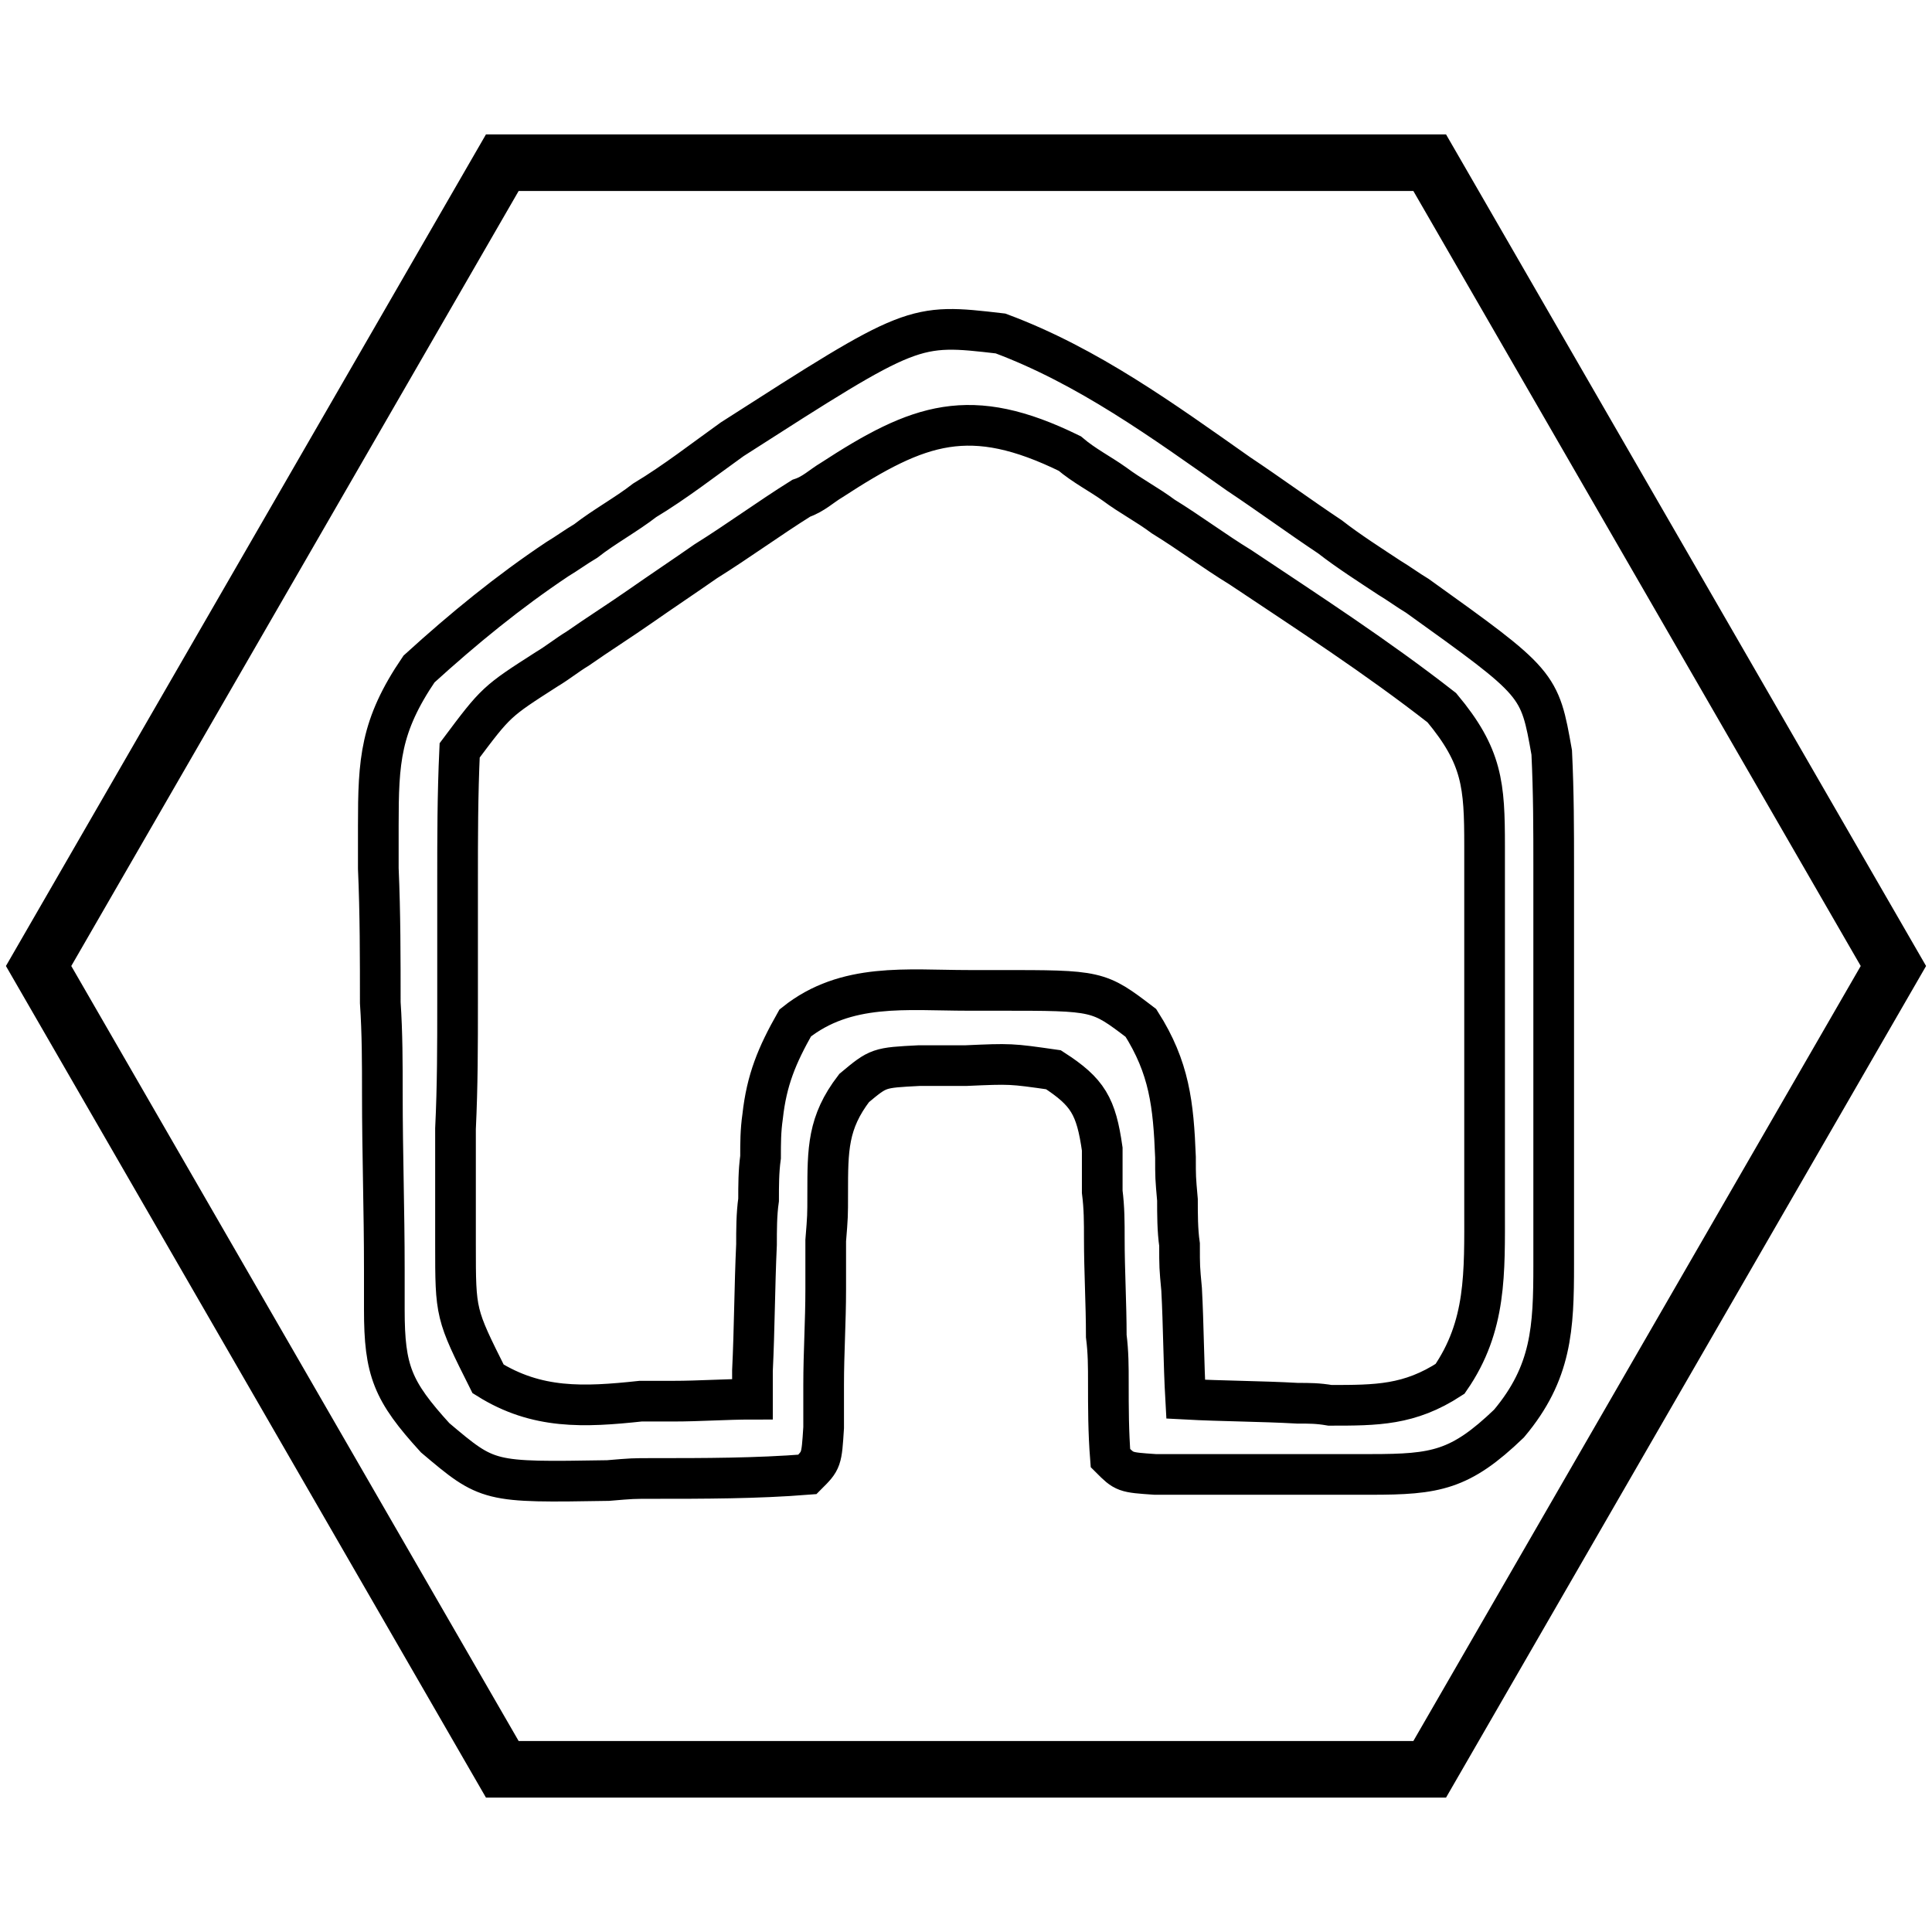 <?xml version="1.0" encoding="UTF-8"?>
<svg xmlns="http://www.w3.org/2000/svg" xmlns:xlink="http://www.w3.org/1999/xlink" width="95px" height="95px" viewBox="0 0 95 95" version="1.1">
<g id="surface1">
<path style="fill:none;stroke-width:2.783;stroke-linecap:butt;stroke-linejoin:miter;stroke:rgb(0%,0%,0%);stroke-opacity:1;stroke-miterlimit:1.855;" d="M 24.699 87 L 70.301 87 L 93.102 47.5 L 70.301 8 L 24.699 8 L 1.898 47.5 Z M 24.699 87 "/>
<path style="fill:none;stroke-width:2;stroke-linecap:butt;stroke-linejoin:miter;stroke:rgb(0%,0%,0%);stroke-opacity:1;stroke-miterlimit:10;" d="M 49.199 16.398 C 53.5 18 57.199 20.699 60.898 23.301 C 62.398 24.301 63.898 25.398 65.398 26.398 C 66.301 27.102 67.398 27.801 68.301 28.398 C 68.801 28.699 69.199 29 69.699 29.301 C 75.699 33.602 75.699 33.602 76.301 37 C 76.398 39 76.398 40.801 76.398 42.602 C 76.398 43.301 76.398 44 76.398 44.699 C 76.398 46.199 76.398 47.699 76.398 49.102 C 76.398 51.301 76.398 53.602 76.398 55.801 C 76.398 57.199 76.398 58.699 76.398 60.102 C 76.398 60.801 76.398 61.5 76.398 62.199 C 76.398 65.301 76.301 67.5 74.199 70 C 71.801 72.301 70.602 72.5 67.398 72.5 C 66.398 72.5 66.398 72.5 65.301 72.5 C 64.602 72.5 63.801 72.5 63.102 72.5 C 62.398 72.5 61.602 72.5 60.898 72.5 C 60.199 72.5 59.5 72.5 58.801 72.5 C 58.102 72.5 57.5 72.5 56.801 72.5 C 55.301 72.398 55.301 72.398 54.602 71.699 C 54.5 70.398 54.5 69.199 54.5 68 C 54.5 67.199 54.5 66.5 54.398 65.699 C 54.398 64.102 54.301 62.5 54.301 60.898 C 54.301 60.102 54.301 59.398 54.199 58.602 C 54.199 57.898 54.199 57.199 54.199 56.5 C 53.898 54.398 53.5 53.699 51.801 52.602 C 49.699 52.301 49.699 52.301 47.5 52.398 C 46.699 52.398 46 52.398 45.199 52.398 C 43.199 52.5 43.199 52.5 42 53.5 C 40.699 55.199 40.699 56.5 40.699 58.699 C 40.699 59.801 40.699 59.801 40.602 61 C 40.602 61.801 40.602 62.602 40.602 63.398 C 40.602 65 40.5 66.5 40.5 68.102 C 40.5 69.102 40.5 69.102 40.5 70.199 C 40.398 71.801 40.398 71.801 39.699 72.5 C 37.199 72.699 34.602 72.699 32.102 72.699 C 31.102 72.699 31.102 72.699 29.898 72.801 C 24 72.898 24 72.898 21.398 70.699 C 19.301 68.398 18.898 67.398 18.898 64.398 C 18.898 63.801 18.898 63.102 18.898 62.398 C 18.898 59.5 18.801 56.699 18.801 53.801 C 18.801 52.301 18.801 50.801 18.699 49.301 C 18.699 47.102 18.699 44.898 18.602 42.699 C 18.602 42 18.602 41.301 18.602 40.602 C 18.602 37.398 18.699 35.699 20.602 32.898 C 22.801 30.898 25 29.102 27.398 27.5 C 27.898 27.199 28.301 26.898 28.801 26.602 C 29.699 25.898 30.801 25.301 31.699 24.602 C 33.199 23.699 34.602 22.602 36 21.602 C 44.898 15.898 44.898 15.898 49.199 16.398 Z M 40.898 23.602 C 40.398 23.898 40 24.301 39.398 24.5 C 37.801 25.5 36.301 26.602 34.699 27.602 C 33.699 28.301 32.5 29.102 31.5 29.801 C 30.5 30.5 29.398 31.199 28.398 31.898 C 27.898 32.199 27.398 32.602 26.898 32.898 C 24.398 34.5 24.398 34.5 22.602 36.898 C 22.5 39.102 22.5 41.199 22.5 43.301 C 22.5 44 22.5 44.602 22.5 45.301 C 22.5 46.699 22.5 48.102 22.5 49.301 C 22.5 51.398 22.5 53.398 22.398 55.5 C 22.398 56.801 22.398 58.102 22.398 59.398 C 22.398 60 22.398 60.699 22.398 61.199 C 22.398 64.602 22.398 64.602 24 67.801 C 26.398 69.301 28.699 69.199 31.5 68.898 C 32.102 68.898 32.5 68.898 33.102 68.898 C 34.398 68.898 35.699 68.801 37 68.801 C 37 68.301 37 67.898 37 67.398 C 37.102 65.301 37.102 63.301 37.199 61.199 C 37.199 60.5 37.199 59.699 37.301 59 C 37.301 58.301 37.301 57.602 37.398 56.898 C 37.398 56.199 37.398 55.602 37.5 54.898 C 37.699 53.102 38.199 51.898 39.102 50.301 C 41.602 48.301 44.602 48.699 47.602 48.699 C 48.398 48.699 48.398 48.699 49.102 48.699 C 54 48.699 54 48.699 56.102 50.301 C 57.5 52.5 57.699 54.301 57.801 56.898 C 57.801 57.898 57.801 57.898 57.898 59 C 57.898 59.699 57.898 60.5 58 61.199 C 58 62.301 58 62.301 58.102 63.398 C 58.199 65.199 58.199 67 58.301 68.801 C 60.102 68.898 62 68.898 63.801 69 C 64.398 69 64.801 69 65.398 69.102 C 67.699 69.102 69.301 69.102 71.301 67.801 C 73.102 65.199 73 62.602 73 59.398 C 73 58.699 73 58.102 73 57.398 C 73 56 73 54.801 73 53.398 C 73 51.301 73 49.301 73 47.301 C 73 46 73 44.699 73 43.398 C 73 42.801 73 42.102 73 41.602 C 73 38.602 72.898 37.199 70.898 34.801 C 67.699 32.301 64.301 30.102 61 27.898 C 59.699 27.102 58.5 26.199 57.199 25.398 C 56.398 24.801 55.602 24.398 54.801 23.801 C 54.102 23.301 53.301 22.898 52.602 22.301 C 47.699 19.898 45.199 20.801 40.898 23.602 Z M 40.898 23.602 "/>
</g>
</svg>

